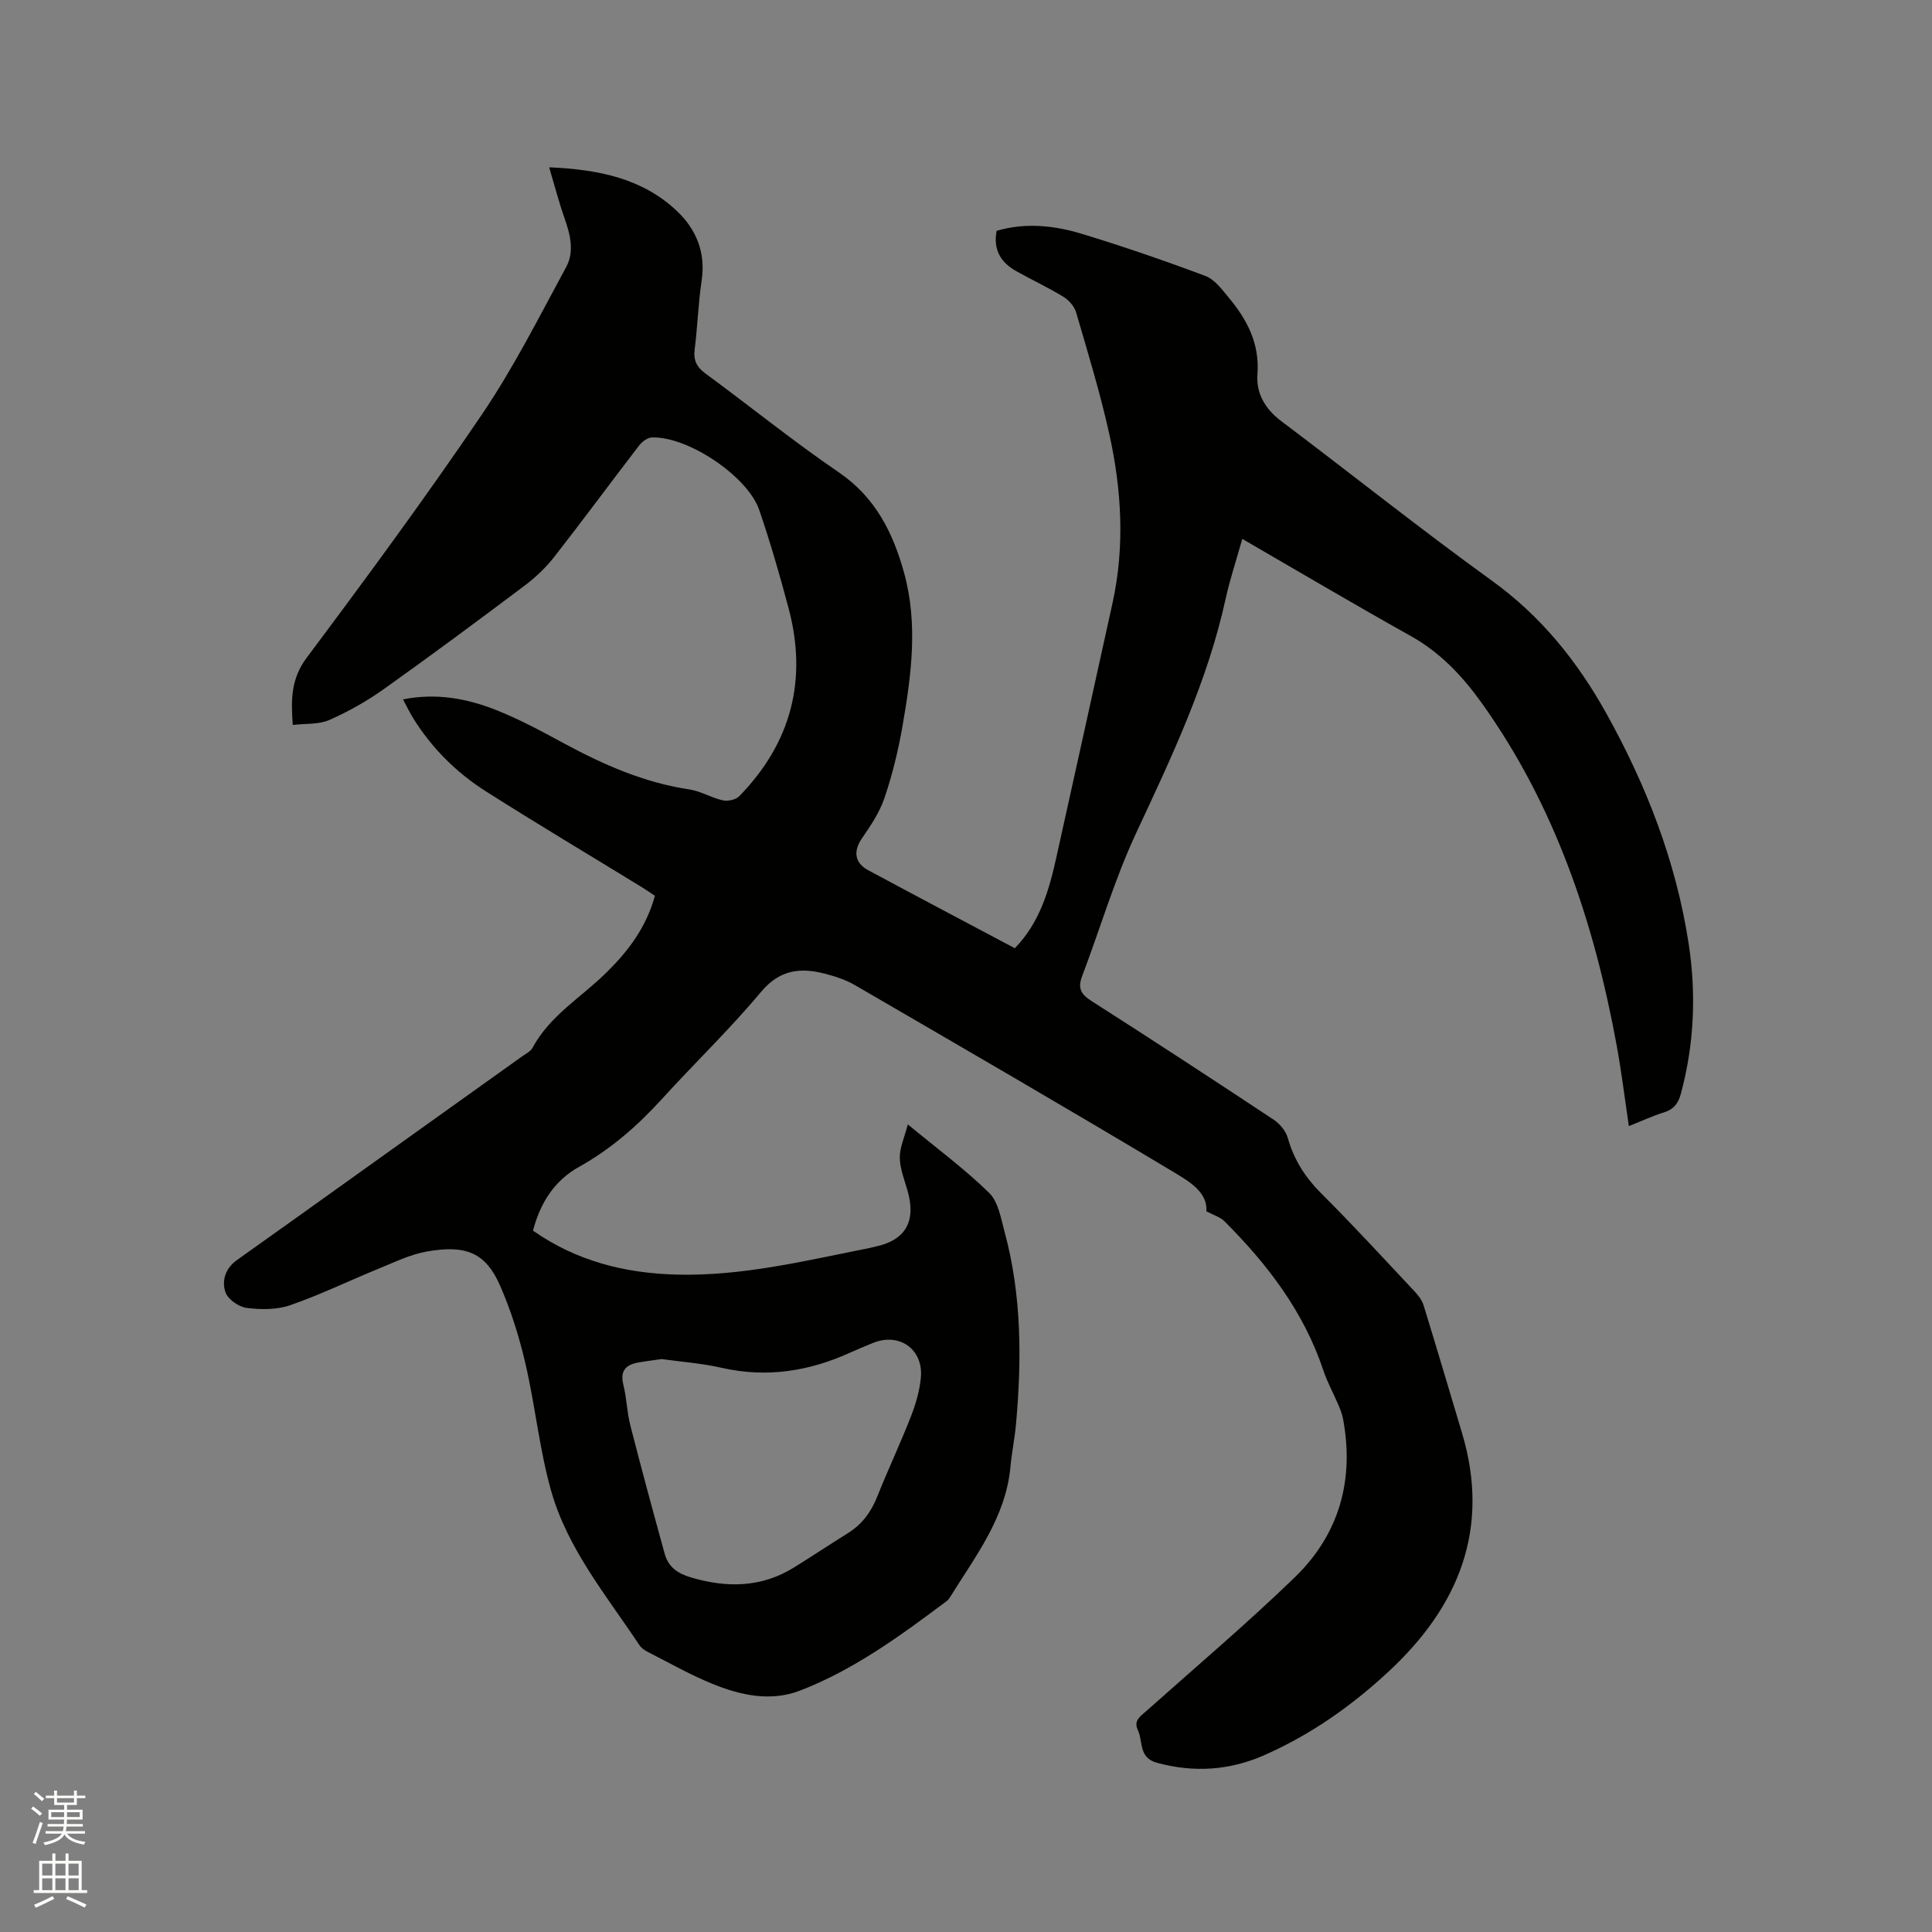 <svg enable-background="new 0 0 400 400" viewBox="0 0 400 400" xmlns="http://www.w3.org/2000/svg"><rect x="0" y="0" width="400" height="400" fill="#808080" stroke="none"/><path d="m6.44 374.46.42-.45c.65.47 1.27.95 1.85 1.44l-.45.49c-.65-.56-1.25-1.06-1.82-1.48m.93 7.33-.63-.26c.55-1.36 1.05-2.8 1.52-4.33.19.1.38.19.59.27-.46 1.29-.95 2.73-1.48 4.32m-.38-10.38.44-.42c.43.34 1.01.82 1.74 1.44l-.49.49c-.53-.51-1.09-1.01-1.69-1.51m2.5.35h1.72v-1.04h.59v1.04h3.52v-1.04h.59v1.04h1.75v.53h-1.75v1.42h-2.03v.97h3.22v2.03h-3.24c0 .35-.01.66-.03.93h3.32v.53h-3.37c-.03.27-.08.58-.15.94h3.96v.53h-3.71c.67.92 1.93 1.48 3.79 1.68-.13.24-.23.44-.29.59-2.13-.38-3.48-1.08-4.04-2.12-.43.97-1.77 1.72-4.03 2.23-.09-.19-.2-.37-.33-.55 2.1-.42 3.37-1.03 3.81-1.83h-3.36v-.53h3.58c.08-.29.13-.61.16-.94h-3.33v-.53h3.39c.02-.27.04-.58.04-.93h-3.23v-2.03h3.25v-.97h-2.07v-1.42h-1.73zm1.12 3.44v1h2.65c.01-.3.02-.44.01-.4v-.25-.35zm1.19-2h3.52v-.91h-3.52zm4.71 2h-2.63v.59c0 .15-.01.28-.01.4h2.64z" fill="#fbfcfa"/><path d="m13.56 383.74h.63v1.52h2.72v6.07h1.13v.6h-11.06v-.6h1.13v-6.07h2.73v-1.52h.63v1.52h2.1v-1.52zm-2.69 8.83.38.56c-1.24.63-2.53 1.25-3.85 1.85-.1-.21-.21-.42-.34-.63 1.36-.55 2.63-1.15 3.81-1.78m-2.13-4.27h2.1v-2.45h-2.1zm0 3.04h2.1v-2.46h-2.1zm2.72-3.04h2.1v-2.45h-2.1zm0 3.04h2.1v-2.46h-2.1zm6.07 3.6c-1.41-.71-2.7-1.3-3.86-1.78l.35-.56c1.45.62 2.75 1.19 3.88 1.72zm-1.25-9.09h-2.1v2.45h2.1zm-2.09 5.49h2.1v-2.46h-2.1z" fill="#fbfcfa"/><path d="m60.62 150.09c-.41-5.35-.35-9.6 2.89-13.93 12.38-16.55 24.64-33.21 36.24-50.31 6.57-9.69 11.88-20.25 17.48-30.58 1.74-3.2.82-6.78-.38-10.18-1.14-3.25-2-6.59-3.15-10.45 10.27.45 19.31 2.29 26.46 9.06 3.97 3.76 5.98 8.57 5.11 14.37-.71 4.71-.84 9.5-1.44 14.23-.29 2.28.38 3.68 2.24 5.04 9.23 6.78 18.14 14 27.59 20.45 7.56 5.16 11.2 12.43 13.51 20.76 2.94 10.63 1.51 21.27-.33 31.85-.87 4.99-2.08 9.96-3.7 14.76-1.01 3-2.87 5.78-4.69 8.42-1.78 2.58-1.57 5.04 1.27 6.57 10.07 5.42 20.18 10.75 30.39 16.17 5.26-5.41 7.14-12.19 8.67-19.14 3.85-17.47 7.75-34.92 11.57-52.39 2.56-11.71 1.87-23.44-.7-35.01-1.88-8.46-4.42-16.77-6.85-25.1-.36-1.25-1.5-2.54-2.63-3.23-3.16-1.93-6.53-3.5-9.76-5.31-3.17-1.77-4.82-4.38-4.07-8.35 5.94-1.75 11.93-1.12 17.7.64 8.6 2.62 17.12 5.55 25.54 8.71 1.89.71 3.38 2.75 4.77 4.42 3.82 4.57 6.47 9.53 5.99 15.89-.3 3.96 1.57 7.22 4.94 9.75 14.57 10.96 28.82 22.36 43.61 33.03 10.17 7.34 17.68 16.69 23.66 27.43 8.3 14.9 14.43 30.63 17.05 47.59 1.62 10.51 1.18 20.89-1.59 31.19-.55 2.06-1.52 3.26-3.57 3.89-2.31.71-4.53 1.76-7.2 2.82-.86-5.77-1.53-11.31-2.54-16.8-4.68-25.44-12.74-49.58-27.97-70.86-3.96-5.53-8.55-10.41-14.66-13.82-11.54-6.44-22.91-13.18-34.87-20.1-1.32 4.7-2.59 8.5-3.44 12.38-3.74 17.11-11.17 32.75-18.52 48.49-4.46 9.55-7.45 19.78-11.2 29.67-.91 2.41-.32 3.69 1.87 5.09 12.68 8.1 25.28 16.33 37.82 24.64 1.28.85 2.51 2.36 2.91 3.81 1.27 4.51 3.62 8.15 6.95 11.47 6.61 6.59 12.92 13.47 19.3 20.27.77.82 1.53 1.81 1.85 2.86 2.71 8.8 5.32 17.63 7.96 26.45 5.91 19.77-.65 35.82-15.08 49.26-7.7 7.18-16.3 13.25-26.01 17.49-7.1 3.11-14.46 3.58-22.06 1.52-3.88-1.05-2.85-4.43-3.98-6.8-.92-1.93.52-2.82 1.74-3.9 10.29-9.17 20.82-18.09 30.72-27.66 9.24-8.93 12.42-20.2 10.02-32.91-.19-1.02-.61-2.02-1.02-2.98-.99-2.34-2.24-4.58-3.04-6.98-4.05-12.17-11.58-22-20.5-30.91-.86-.86-2.21-1.23-3.72-2.04.3-3.86-3.45-6.12-6.44-7.92-21.98-13.18-44.15-26.03-66.31-38.9-1.89-1.1-4.07-1.82-6.2-2.37-5.1-1.32-9.38-.87-13.26 3.77-6.45 7.72-13.75 14.72-20.52 22.17-5.04 5.54-10.57 10.38-17.13 14.03-5.22 2.91-8.08 7.58-9.56 13.22 8.97 6.28 18.96 8.81 29.65 9.1 13.6.37 26.7-2.87 39.89-5.47.42-.08.82-.21 1.24-.3 6.36-1.31 8.61-5.23 6.75-11.66-.64-2.23-1.55-4.49-1.59-6.75-.03-2.07.95-4.16 1.66-6.92 6.11 5.05 11.82 9.26 16.84 14.18 1.91 1.87 2.45 5.32 3.22 8.15 3.53 13.08 3.54 26.4 2.34 39.77-.27 2.95-.88 5.87-1.15 8.82-.98 10.53-7.3 18.55-12.57 27.07-.16.27-.38.52-.63.71-9.51 7.12-19.1 14.16-30.28 18.5-6.19 2.4-12.41 1-18.27-1.39-4.59-1.87-8.93-4.35-13.36-6.6-.64-.33-1.31-.8-1.7-1.38-6.85-10.31-14.95-20.01-18.34-32.15-2.38-8.53-3.25-17.47-5.26-26.12-1.28-5.52-2.99-11.03-5.27-16.21-2.99-6.8-7.05-8.45-15.13-7.03-3.48.61-6.81 2.26-10.13 3.61-6.07 2.48-12 5.37-18.18 7.51-2.76.96-6.06.93-9.01.56-1.64-.21-3.89-1.78-4.39-3.25-.82-2.38-.02-4.96 2.39-6.67 8.74-6.19 17.43-12.43 26.14-18.66 10.95-7.83 21.91-15.65 32.86-23.48.77-.55 1.78-1.03 2.19-1.8 3.59-6.68 10.11-10.46 15.28-15.56 4.53-4.46 8.25-9.35 10.05-15.9-.89-.59-1.81-1.24-2.77-1.83-10.75-6.59-21.58-13.04-32.22-19.8-6.14-3.9-11.25-9-15.11-15.24-.71-1.15-1.28-2.37-2.05-3.8 6.87-1.37 13.21-.19 19.25 2.19 4.8 1.9 9.39 4.38 13.95 6.85 8.24 4.46 16.7 8.2 26.08 9.6 2.36.35 4.56 1.74 6.92 2.26 1.04.23 2.69-.11 3.4-.84 10.74-11 14.18-24.04 10.24-38.89-1.82-6.85-3.79-13.66-6.08-20.36-2.4-7.04-14.82-15.3-22.23-15.04-.93.03-2.07.9-2.68 1.71-5.88 7.65-11.6 15.42-17.54 23.02-1.73 2.21-3.84 4.22-6.08 5.91-9.65 7.25-19.35 14.45-29.19 21.45-3.51 2.49-7.33 4.66-11.26 6.39-2.22.98-4.93.73-7.6 1.04zm76.36 131.29c-1.49.22-3.16.42-4.82.71-2.59.46-3.83 1.71-3.1 4.61.69 2.76.74 5.68 1.45 8.43 2.27 8.89 4.68 17.76 7.12 26.61.73 2.66 2.66 4.03 5.33 4.82 7.45 2.22 14.62 2.18 21.41-2.02 3.77-2.34 7.47-4.8 11.23-7.15 2.89-1.81 4.74-4.34 6.01-7.5 2.23-5.59 4.81-11.06 7-16.66.99-2.53 1.77-5.25 2.04-7.95.59-5.93-4.48-9.49-9.95-7.22-1.56.65-3.13 1.28-4.67 1.98-8.53 3.88-17.3 5.26-26.59 3.16-4.01-.93-8.16-1.22-12.46-1.82z" fill="#010100"/></svg>